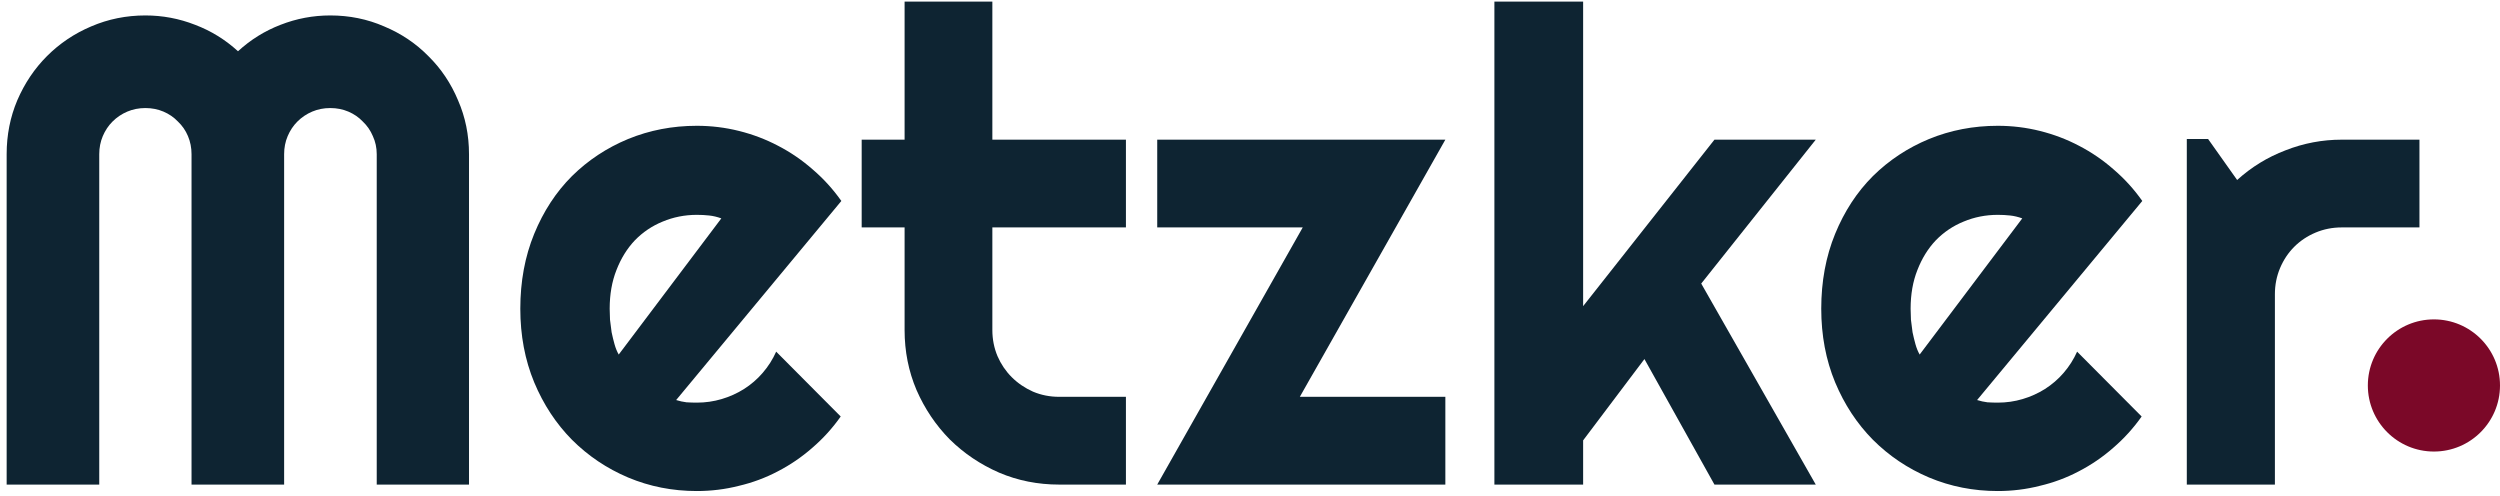 <svg width="227" height="45" viewBox="0 0 227 45" fill="none" xmlns="http://www.w3.org/2000/svg">
<path d="M42.586 44H34.207V14C34.207 13.414 34.09 12.867 33.855 12.359C33.641 11.852 33.338 11.412 32.947 11.041C32.576 10.65 32.137 10.348 31.629 10.133C31.121 9.918 30.574 9.811 29.988 9.811C29.402 9.811 28.855 9.918 28.348 10.133C27.84 10.348 27.391 10.65 27 11.041C26.629 11.412 26.336 11.852 26.121 12.359C25.906 12.867 25.799 13.414 25.799 14V44H17.391V14C17.391 13.414 17.283 12.867 17.068 12.359C16.854 11.852 16.551 11.412 16.16 11.041C15.789 10.65 15.35 10.348 14.842 10.133C14.334 9.918 13.787 9.811 13.201 9.811C12.615 9.811 12.068 9.918 11.56 10.133C11.053 10.348 10.604 10.65 10.213 11.041C9.842 11.412 9.549 11.852 9.334 12.359C9.119 12.867 9.012 13.414 9.012 14V44H0.604V14C0.604 12.262 0.926 10.631 1.57 9.107C2.234 7.564 3.133 6.227 4.266 5.094C5.418 3.941 6.756 3.043 8.279 2.398C9.822 1.734 11.463 1.402 13.201 1.402C14.764 1.402 16.268 1.686 17.713 2.252C19.158 2.799 20.457 3.6 21.609 4.654C22.762 3.6 24.051 2.799 25.477 2.252C26.922 1.686 28.426 1.402 29.988 1.402C31.727 1.402 33.357 1.734 34.881 2.398C36.424 3.043 37.762 3.941 38.895 5.094C40.047 6.227 40.945 7.564 41.59 9.107C42.254 10.631 42.586 12.262 42.586 14V44Z" fill="#0E2432"/>
<path d="M61.395 36.324C61.707 36.422 62.02 36.49 62.332 36.529C62.645 36.549 62.957 36.559 63.27 36.559C64.051 36.559 64.803 36.451 65.525 36.236C66.248 36.022 66.922 35.719 67.547 35.328C68.191 34.918 68.758 34.43 69.246 33.863C69.754 33.277 70.164 32.633 70.477 31.93L76.336 37.818C75.594 38.873 74.734 39.82 73.758 40.66C72.801 41.5 71.756 42.213 70.623 42.799C69.51 43.385 68.328 43.824 67.078 44.117C65.848 44.43 64.578 44.586 63.27 44.586C61.062 44.586 58.982 44.176 57.029 43.355C55.096 42.535 53.397 41.393 51.932 39.928C50.486 38.463 49.344 36.725 48.504 34.713C47.664 32.682 47.244 30.455 47.244 28.033C47.244 25.553 47.664 23.287 48.504 21.236C49.344 19.186 50.486 17.438 51.932 15.992C53.397 14.547 55.096 13.424 57.029 12.623C58.982 11.822 61.062 11.422 63.27 11.422C64.578 11.422 65.857 11.578 67.107 11.891C68.357 12.203 69.539 12.652 70.652 13.238C71.785 13.824 72.84 14.547 73.816 15.406C74.793 16.246 75.652 17.193 76.394 18.248L61.395 36.324ZM65.496 19.83C65.125 19.693 64.754 19.605 64.383 19.566C64.031 19.527 63.66 19.508 63.27 19.508C62.176 19.508 61.141 19.713 60.164 20.123C59.207 20.514 58.367 21.08 57.645 21.822C56.941 22.564 56.385 23.463 55.975 24.518C55.565 25.553 55.359 26.725 55.359 28.033C55.359 28.326 55.369 28.658 55.389 29.029C55.428 29.4 55.477 29.781 55.535 30.172C55.613 30.543 55.701 30.904 55.799 31.256C55.897 31.607 56.023 31.92 56.18 32.193L65.496 19.83Z" fill="#0E2432"/>
<path d="M96.17 44C94.236 44 92.42 43.639 90.721 42.916C89.022 42.174 87.527 41.168 86.238 39.898C84.969 38.609 83.963 37.115 83.221 35.416C82.498 33.717 82.137 31.9 82.137 29.967V20.65H78.24V12.682H82.137V0.143H90.106V12.682H102.234V20.65H90.106V29.967C90.106 30.807 90.262 31.598 90.574 32.34C90.887 33.062 91.316 33.697 91.863 34.244C92.41 34.791 93.055 35.23 93.797 35.562C94.539 35.875 95.33 36.031 96.17 36.031H102.234V44H96.17Z" fill="#0E2432"/>
<path d="M131.238 44H105.076L118.289 20.65H105.076V12.682H131.238L118.025 36.031H131.238V44Z" fill="#0E2432"/>
<path d="M143.748 44H135.691V0.143H143.748V27.799L155.672 12.682H164.871L154.471 25.748L164.871 44H155.672L149.314 32.603L143.748 39.986V44Z" fill="#0E2432"/>
<path d="M179.52 36.324C179.832 36.422 180.145 36.49 180.457 36.529C180.77 36.549 181.082 36.559 181.395 36.559C182.176 36.559 182.928 36.451 183.65 36.236C184.373 36.022 185.047 35.719 185.672 35.328C186.316 34.918 186.883 34.43 187.371 33.863C187.879 33.277 188.289 32.633 188.602 31.93L194.461 37.818C193.719 38.873 192.859 39.82 191.883 40.66C190.926 41.5 189.881 42.213 188.748 42.799C187.635 43.385 186.453 43.824 185.203 44.117C183.973 44.43 182.703 44.586 181.395 44.586C179.188 44.586 177.107 44.176 175.154 43.355C173.221 42.535 171.521 41.393 170.057 39.928C168.611 38.463 167.469 36.725 166.629 34.713C165.789 32.682 165.369 30.455 165.369 28.033C165.369 25.553 165.789 23.287 166.629 21.236C167.469 19.186 168.611 17.438 170.057 15.992C171.521 14.547 173.221 13.424 175.154 12.623C177.107 11.822 179.188 11.422 181.395 11.422C182.703 11.422 183.982 11.578 185.232 11.891C186.482 12.203 187.664 12.652 188.777 13.238C189.91 13.824 190.965 14.547 191.941 15.406C192.918 16.246 193.777 17.193 194.52 18.248L179.52 36.324ZM183.621 19.83C183.25 19.693 182.879 19.605 182.508 19.566C182.156 19.527 181.785 19.508 181.395 19.508C180.301 19.508 179.266 19.713 178.289 20.123C177.332 20.514 176.492 21.08 175.77 21.822C175.066 22.564 174.51 23.463 174.1 24.518C173.689 25.553 173.484 26.725 173.484 28.033C173.484 28.326 173.494 28.658 173.514 29.029C173.553 29.4 173.602 29.781 173.66 30.172C173.738 30.543 173.826 30.904 173.924 31.256C174.021 31.607 174.148 31.92 174.305 32.193L183.621 19.83Z" fill="#0E2432"/>
<path d="M206.561 44H198.562V12.623H200.496L203.133 16.344C204.422 15.172 205.887 14.273 207.527 13.648C209.168 13.004 210.867 12.682 212.625 12.682H219.686V20.65H212.625C211.785 20.65 210.994 20.807 210.252 21.119C209.51 21.432 208.865 21.861 208.318 22.408C207.771 22.955 207.342 23.6 207.029 24.342C206.717 25.084 206.561 25.875 206.561 26.715V44Z" fill="#0E2432"/>
<path d="M227 35C227 38.314 224.314 41 221 41C217.686 41 215 38.314 215 35C215 31.686 217.686 29 221 29C224.314 29 227 31.686 227 35Z" fill="#7B0828"/>
</svg>
